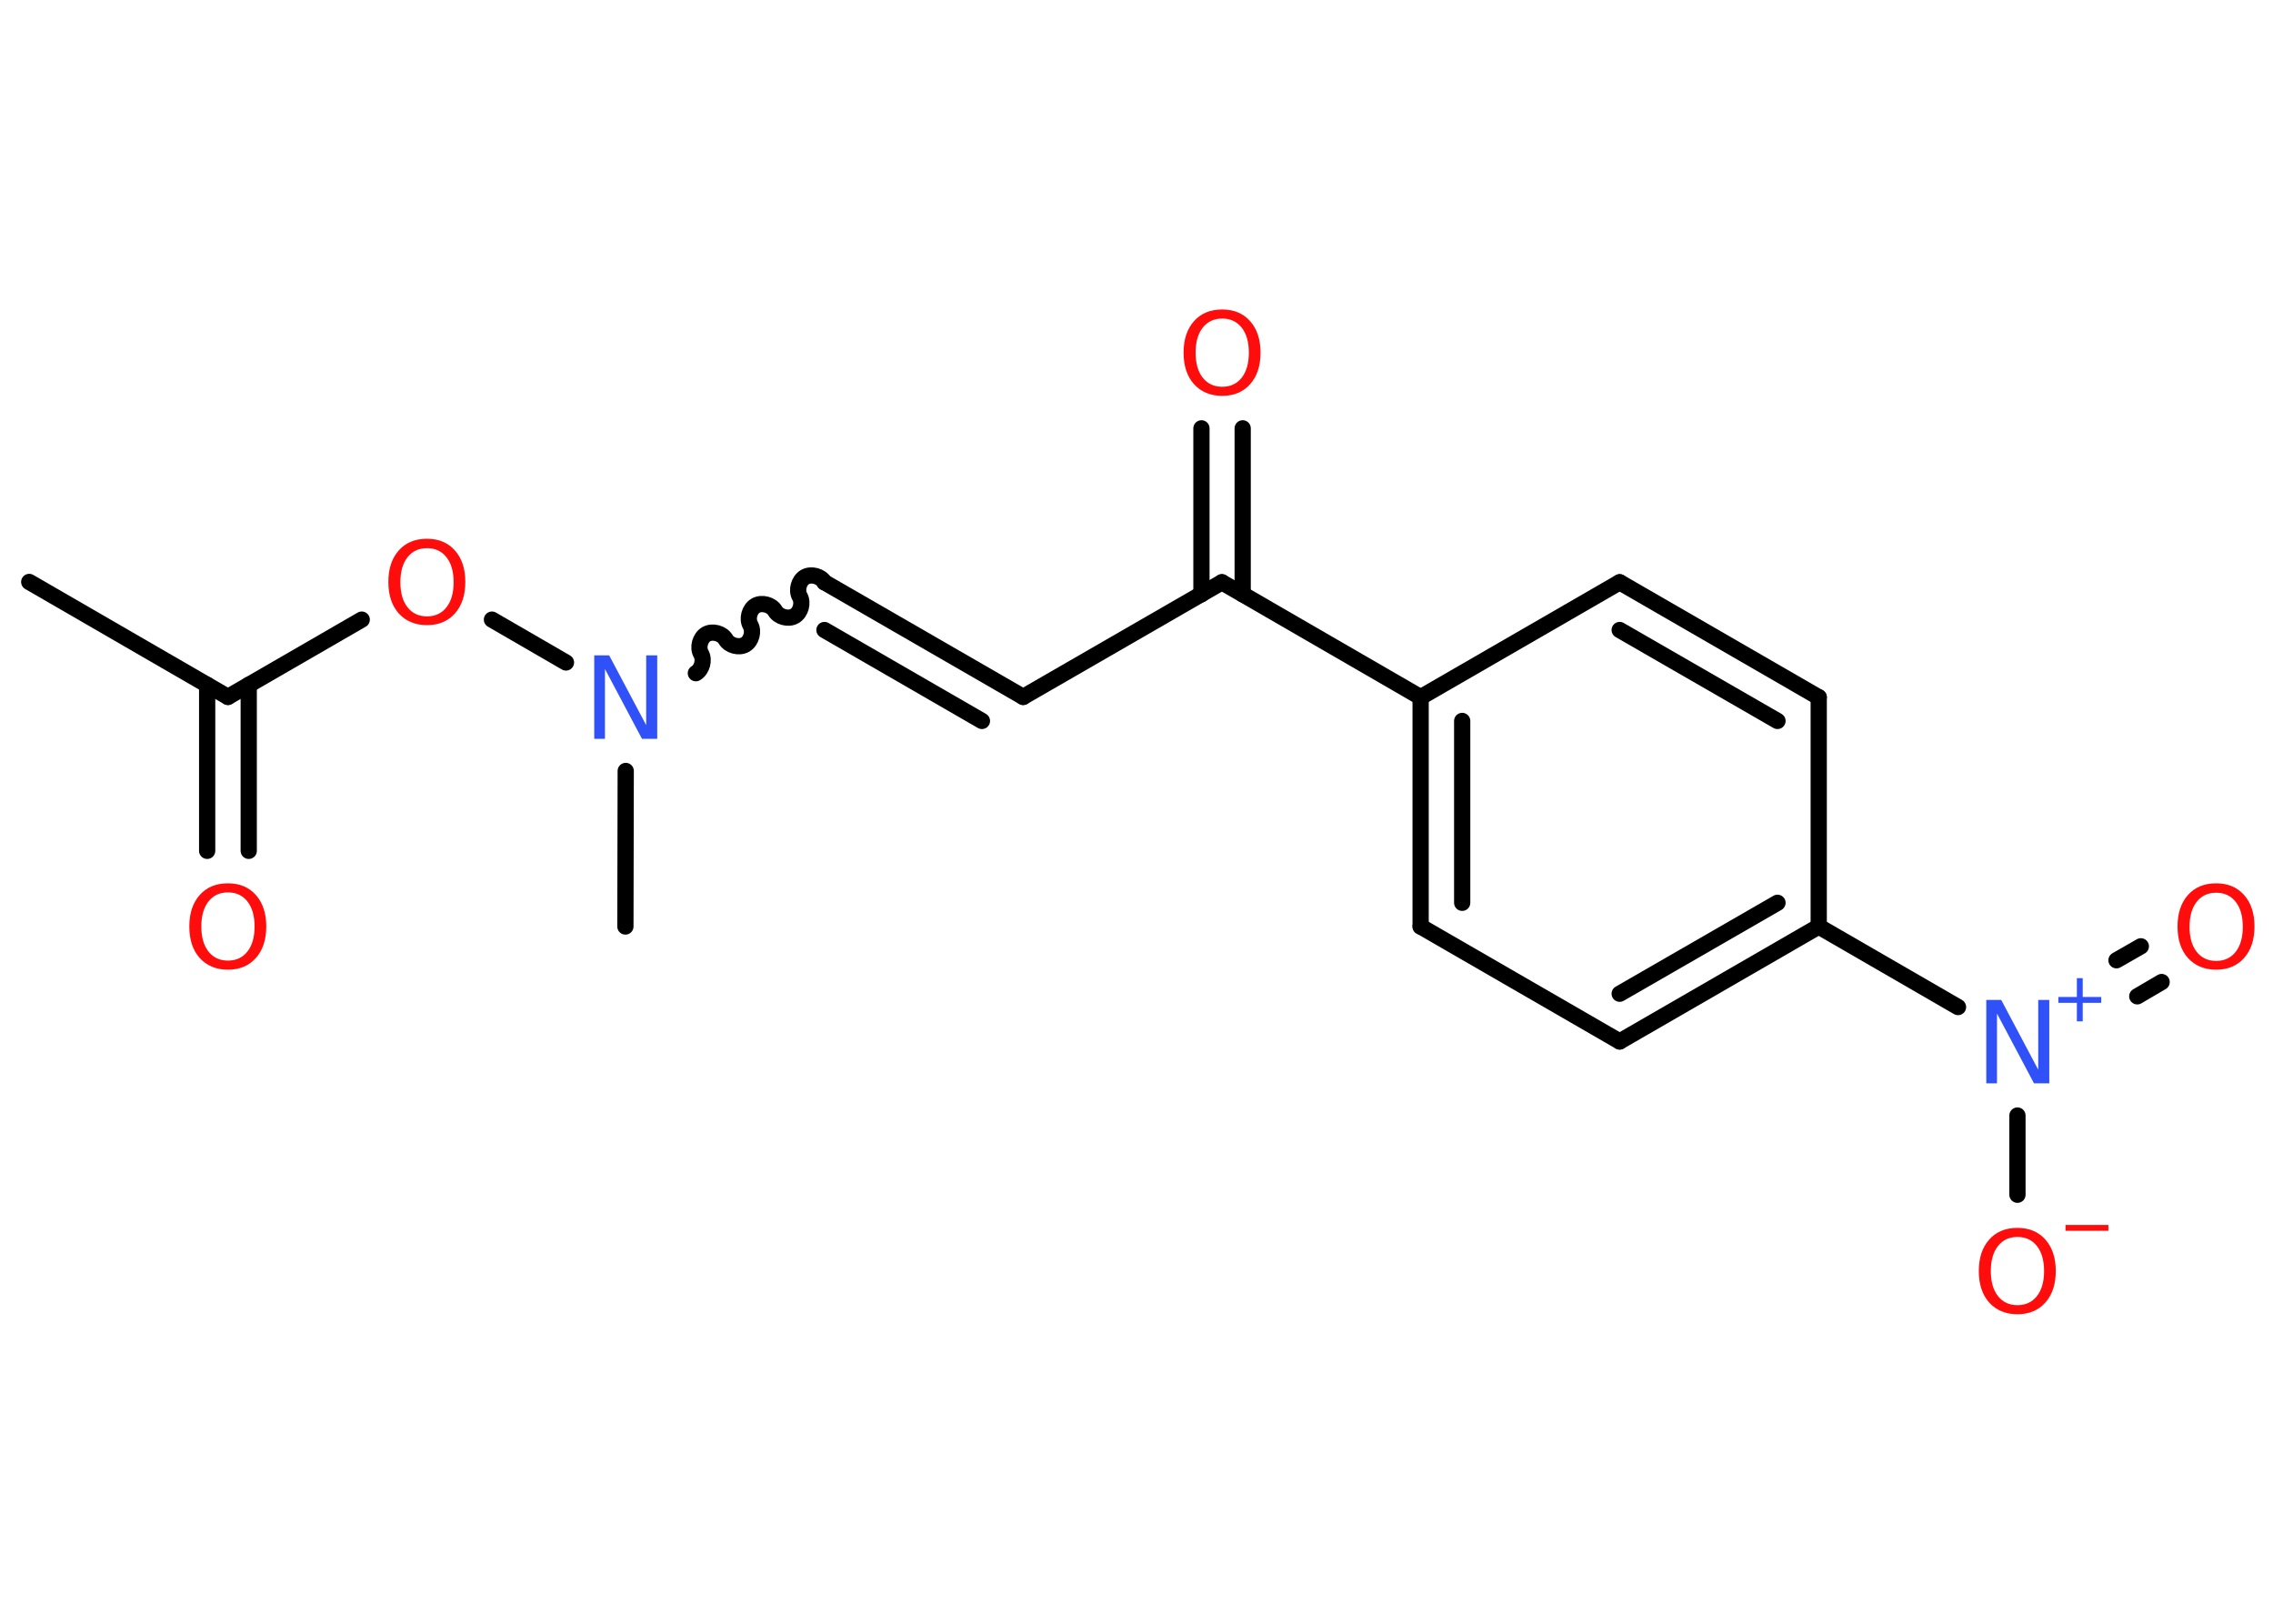 <?xml version='1.0' encoding='UTF-8'?>
<!DOCTYPE svg PUBLIC "-//W3C//DTD SVG 1.1//EN" "http://www.w3.org/Graphics/SVG/1.1/DTD/svg11.dtd">
<svg version='1.2' xmlns='http://www.w3.org/2000/svg' xmlns:xlink='http://www.w3.org/1999/xlink' width='70.0mm' height='50.0mm' viewBox='0 0 70.0 50.0'>
  <desc>Generated by the Chemistry Development Kit (http://github.com/cdk)</desc>
  <g stroke-linecap='round' stroke-linejoin='round' stroke='#000000' stroke-width='.5' fill='#FF0D0D'>
    <rect x='.0' y='.0' width='70.0' height='50.0' fill='#FFFFFF' stroke='none'/>
    <g id='mol1' class='mol'>
      <line id='mol1bnd1' class='bond' x1='.9' y1='17.92' x2='7.02' y2='21.46'/>
      <g id='mol1bnd2' class='bond'>
        <line x1='7.66' y1='21.09' x2='7.66' y2='26.2'/>
        <line x1='6.38' y1='21.09' x2='6.38' y2='26.2'/>
      </g>
      <line id='mol1bnd3' class='bond' x1='7.02' y1='21.46' x2='11.14' y2='19.08'/>
      <line id='mol1bnd4' class='bond' x1='15.15' y1='19.08' x2='17.43' y2='20.4'/>
      <line id='mol1bnd5' class='bond' x1='19.27' y1='23.74' x2='19.26' y2='28.53'/>
      <path id='mol1bnd6' class='bond' d='M25.39 17.93c-.11 -.19 -.41 -.27 -.6 -.16c-.19 .11 -.27 .41 -.16 .6c.11 .19 .03 .49 -.16 .6c-.19 .11 -.49 .03 -.6 -.16c-.11 -.19 -.41 -.27 -.6 -.16c-.19 .11 -.27 .41 -.16 .6c.11 .19 .03 .49 -.16 .6c-.19 .11 -.49 .03 -.6 -.16c-.11 -.19 -.41 -.27 -.6 -.16c-.19 .11 -.27 .41 -.16 .6c.11 .19 .03 .49 -.16 .6' fill='none' stroke='#000000' stroke-width='.5'/>
      <g id='mol1bnd7' class='bond'>
        <line x1='25.39' y1='17.93' x2='31.51' y2='21.46'/>
        <line x1='25.39' y1='19.4' x2='30.24' y2='22.2'/>
      </g>
      <line id='mol1bnd8' class='bond' x1='31.51' y1='21.46' x2='37.63' y2='17.93'/>
      <g id='mol1bnd9' class='bond'>
        <line x1='37.0' y1='18.3' x2='37.0' y2='13.19'/>
        <line x1='38.27' y1='18.3' x2='38.27' y2='13.19'/>
      </g>
      <line id='mol1bnd10' class='bond' x1='37.63' y1='17.93' x2='43.75' y2='21.47'/>
      <g id='mol1bnd11' class='bond'>
        <line x1='43.75' y1='21.47' x2='43.75' y2='28.53'/>
        <line x1='45.03' y1='22.2' x2='45.03' y2='27.8'/>
      </g>
      <line id='mol1bnd12' class='bond' x1='43.75' y1='28.53' x2='49.88' y2='32.07'/>
      <g id='mol1bnd13' class='bond'>
        <line x1='49.88' y1='32.07' x2='56.01' y2='28.53'/>
        <line x1='49.88' y1='30.6' x2='54.74' y2='27.8'/>
      </g>
      <line id='mol1bnd14' class='bond' x1='56.01' y1='28.53' x2='60.3' y2='31.01'/>
      <g id='mol1bnd15' class='bond'>
        <line x1='65.18' y1='29.57' x2='65.93' y2='29.14'/>
        <line x1='65.82' y1='30.68' x2='66.57' y2='30.24'/>
      </g>
      <line id='mol1bnd16' class='bond' x1='62.13' y1='34.35' x2='62.13' y2='36.79'/>
      <line id='mol1bnd17' class='bond' x1='56.01' y1='28.53' x2='56.01' y2='21.47'/>
      <g id='mol1bnd18' class='bond'>
        <line x1='56.01' y1='21.47' x2='49.88' y2='17.93'/>
        <line x1='54.74' y1='22.2' x2='49.88' y2='19.4'/>
      </g>
      <line id='mol1bnd19' class='bond' x1='43.75' y1='21.47' x2='49.88' y2='17.93'/>
      <path id='mol1atm3' class='atom' d='M7.02 27.48q-.38 .0 -.6 .28q-.22 .28 -.22 .77q.0 .49 .22 .77q.22 .28 .6 .28q.38 .0 .6 -.28q.22 -.28 .22 -.77q.0 -.49 -.22 -.77q-.22 -.28 -.6 -.28zM7.02 27.2q.54 .0 .86 .36q.32 .36 .32 .97q.0 .61 -.32 .97q-.32 .36 -.86 .36q-.54 .0 -.87 -.36q-.32 -.36 -.32 -.97q.0 -.61 .32 -.97q.32 -.36 .87 -.36z' stroke='none'/>
      <path id='mol1atm4' class='atom' d='M13.15 16.88q-.38 .0 -.6 .28q-.22 .28 -.22 .77q.0 .49 .22 .77q.22 .28 .6 .28q.38 .0 .6 -.28q.22 -.28 .22 -.77q.0 -.49 -.22 -.77q-.22 -.28 -.6 -.28zM13.15 16.59q.54 .0 .86 .36q.32 .36 .32 .97q.0 .61 -.32 .97q-.32 .36 -.86 .36q-.54 .0 -.87 -.36q-.32 -.36 -.32 -.97q.0 -.61 .32 -.97q.32 -.36 .87 -.36z' stroke='none'/>
      <path id='mol1atm5' class='atom' d='M18.29 20.18h.47l1.14 2.15v-2.15h.34v2.57h-.47l-1.14 -2.15v2.15h-.33v-2.57z' stroke='none' fill='#3050F8'/>
      <path id='mol1atm10' class='atom' d='M37.64 9.81q-.38 .0 -.6 .28q-.22 .28 -.22 .77q.0 .49 .22 .77q.22 .28 .6 .28q.38 .0 .6 -.28q.22 -.28 .22 -.77q.0 -.49 -.22 -.77q-.22 -.28 -.6 -.28zM37.64 9.53q.54 .0 .86 .36q.32 .36 .32 .97q.0 .61 -.32 .97q-.32 .36 -.86 .36q-.54 .0 -.87 -.36q-.32 -.36 -.32 -.97q.0 -.61 .32 -.97q.32 -.36 .87 -.36z' stroke='none'/>
      <g id='mol1atm15' class='atom'>
        <path d='M61.16 30.79h.47l1.14 2.15v-2.15h.34v2.57h-.47l-1.14 -2.15v2.15h-.33v-2.57z' stroke='none' fill='#3050F8'/>
        <path d='M64.14 30.12v.58h.57v.18h-.57v.57h-.18v-.57h-.57v-.18h.57v-.58h.18z' stroke='none' fill='#3050F8'/>
      </g>
      <path id='mol1atm16' class='atom' d='M68.25 27.49q-.38 .0 -.6 .28q-.22 .28 -.22 .77q.0 .49 .22 .77q.22 .28 .6 .28q.38 .0 .6 -.28q.22 -.28 .22 -.77q.0 -.49 -.22 -.77q-.22 -.28 -.6 -.28zM68.25 27.2q.54 .0 .86 .36q.32 .36 .32 .97q.0 .61 -.32 .97q-.32 .36 -.86 .36q-.54 .0 -.87 -.36q-.32 -.36 -.32 -.97q.0 -.61 .32 -.97q.32 -.36 .87 -.36z' stroke='none'/>
      <g id='mol1atm17' class='atom'>
        <path d='M62.13 38.09q-.38 .0 -.6 .28q-.22 .28 -.22 .77q.0 .49 .22 .77q.22 .28 .6 .28q.38 .0 .6 -.28q.22 -.28 .22 -.77q.0 -.49 -.22 -.77q-.22 -.28 -.6 -.28zM62.13 37.81q.54 .0 .86 .36q.32 .36 .32 .97q.0 .61 -.32 .97q-.32 .36 -.86 .36q-.54 .0 -.87 -.36q-.32 -.36 -.32 -.97q.0 -.61 .32 -.97q.32 -.36 .87 -.36z' stroke='none'/>
        <path d='M63.61 37.72h1.32v.18h-1.32v-.18z' stroke='none'/>
      </g>
    </g>
  </g>
</svg>
